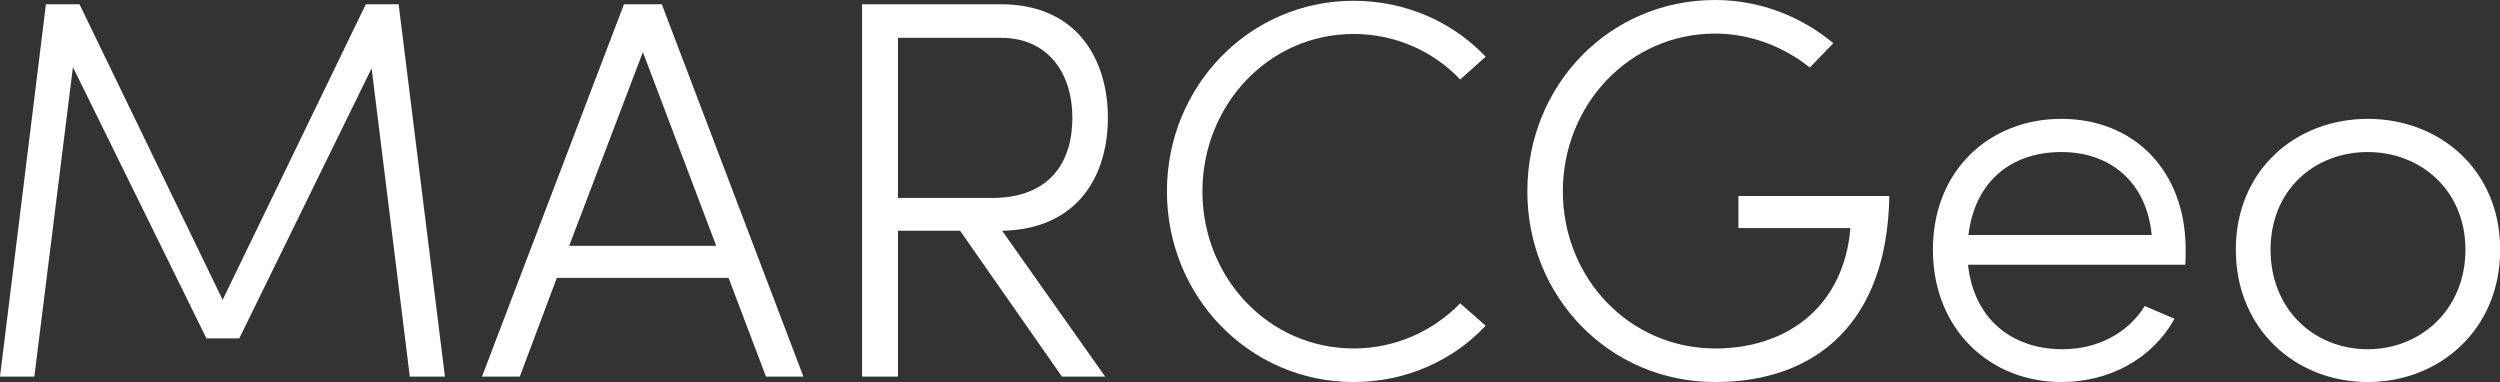 <svg data-v-423bf9ae="" xmlns="http://www.w3.org/2000/svg" viewBox="0 0 392.667 60" class="font"><rect x="0" y="0" width="392.667" height="60" fill="#333333" stroke="none"/><!----><!----><!----><g data-v-423bf9ae="" id="5c76ae00-f114-4b5a-a3d7-45c128adda62" fill="white" transform="matrix(6.061,0,0,6.061,-5.273,-2.788)"><path d="M12.40 10.22L11.20 0.57L10.35 0.57L6.64 8.23L2.93 0.57L2.06 0.57L0.87 10.22L1.76 10.22L2.76 2.20L6.22 9.23L7.07 9.23L10.50 2.23L11.49 10.22ZM20.72 10.22L21.69 10.22L18.02 0.57L17.04 0.57L13.36 10.22L14.34 10.22L15.30 7.66L19.75 7.66ZM15.62 6.83L17.53 1.81L19.43 6.83ZM29.58 3.51C29.58 2.03 28.81 0.57 26.80 0.57L23.21 0.57L23.21 10.22L24.14 10.22L24.14 6.44L25.75 6.44L28.39 10.22L29.51 10.22L26.84 6.44C28.83 6.40 29.58 4.98 29.58 3.51ZM24.14 1.44L26.81 1.44C28.04 1.44 28.66 2.37 28.66 3.51C28.66 4.66 28.08 5.59 26.57 5.59L24.14 5.59ZM35.95 10.36C37.31 10.36 38.53 9.80 39.37 8.90L38.71 8.32C38.01 9.04 37.03 9.49 35.95 9.49C33.75 9.49 32.03 7.66 32.03 5.42C32.03 3.18 33.75 1.34 35.95 1.34C37.03 1.34 38.02 1.79 38.71 2.52L39.37 1.93C38.53 1.04 37.31 0.48 35.95 0.48C33.25 0.48 31.11 2.69 31.11 5.42C31.11 8.15 33.25 10.36 35.95 10.36ZM45.32 10.36C47.94 10.36 49.78 8.81 49.83 5.54L45.92 5.54L45.92 6.37L48.82 6.37L48.80 6.58C48.55 8.46 47.14 9.49 45.32 9.49C43.09 9.49 41.37 7.66 41.37 5.42C41.37 3.18 43.09 1.33 45.32 1.33C46.24 1.33 47.11 1.68 47.77 2.21L48.38 1.58C47.57 0.90 46.49 0.46 45.32 0.46C42.57 0.46 40.45 2.67 40.45 5.42C40.45 8.15 42.57 10.36 45.32 10.36ZM57.51 6.93C57.51 4.86 56.15 3.54 54.29 3.54C52.44 3.54 50.96 4.86 50.96 6.93C50.96 9.00 52.44 10.36 54.29 10.36C55.52 10.36 56.64 9.77 57.22 8.72L56.45 8.39C56.01 9.10 55.22 9.51 54.32 9.51C53.00 9.51 52.02 8.72 51.87 7.32L57.50 7.32C57.51 7.20 57.51 7.06 57.51 6.93ZM51.88 6.55C52.05 5.15 53.00 4.40 54.29 4.40C55.57 4.40 56.50 5.19 56.63 6.55ZM62.23 10.36C64.09 10.36 65.66 9.00 65.66 6.93C65.66 4.86 64.09 3.54 62.23 3.54C60.37 3.54 58.81 4.86 58.81 6.93C58.81 9.00 60.37 10.36 62.23 10.36ZM62.23 9.51C60.84 9.51 59.71 8.48 59.71 6.93C59.71 5.39 60.84 4.40 62.23 4.40C63.60 4.40 64.76 5.39 64.76 6.93C64.76 8.48 63.60 9.51 62.23 9.51Z"></path></g><!----><!----></svg>